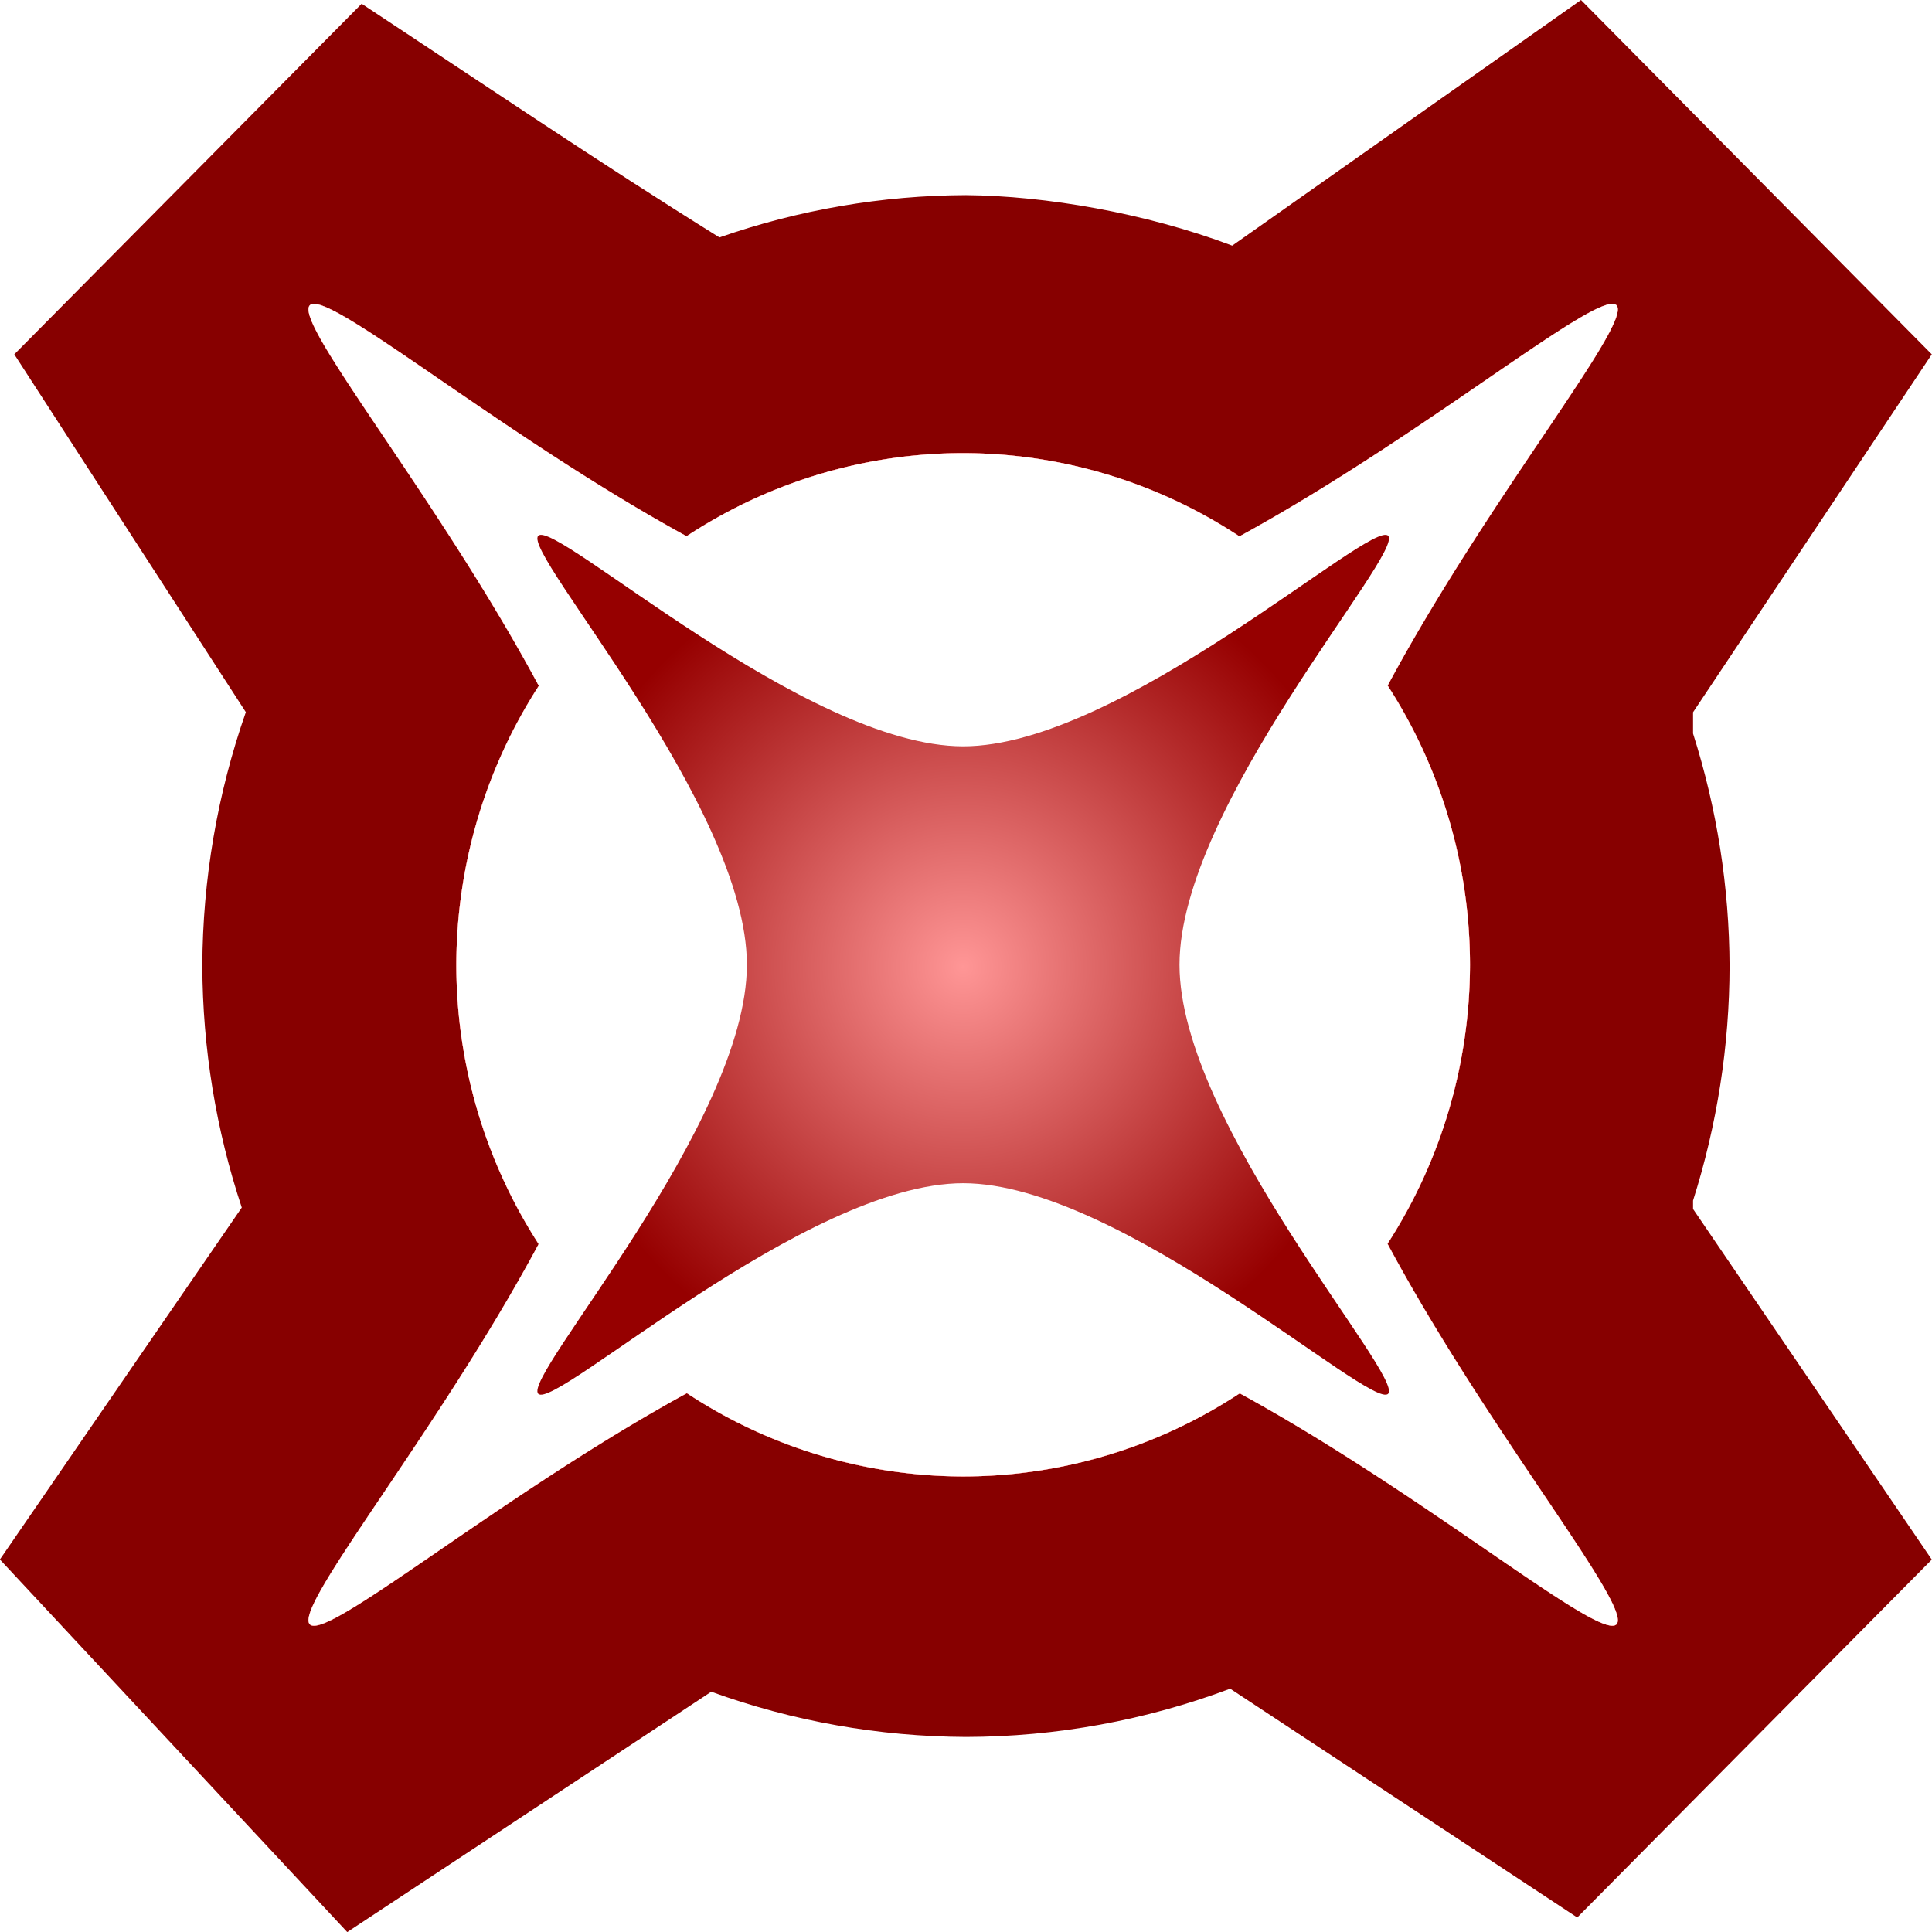 <?xml version="1.0" encoding="UTF-8" standalone="no"?>
<!-- Created with Inkscape (http://www.inkscape.org/) -->

<svg
   xmlns:dc="http://purl.org/dc/elements/1.1/"
   xmlns:cc="http://creativecommons.org/ns#"
   xmlns:rdf="http://www.w3.org/1999/02/22-rdf-syntax-ns#"
   xmlns:svg="http://www.w3.org/2000/svg"
   xmlns="http://www.w3.org/2000/svg"
   xmlns:xlink="http://www.w3.org/1999/xlink"
   xmlns:sodipodi="http://sodipodi.sourceforge.net/DTD/sodipodi-0.dtd"
   xmlns:inkscape="http://www.inkscape.org/namespaces/inkscape"
   width="19.05mm"
   height="19.05mm"
   viewBox="0 0 19.05 19.05"
   version="1.1"
   id="svg8"
   sodipodi:docname="Icon_1Health.svg"
   inkscape:version="0.92.3 (2405546, 2018-03-11)"
   inkscape:export-filename="C:\Users\Ryan\Google Drive\Games\Imperial Assault\Iconography\Icon_1Health.png"
   inkscape:export-xdpi="300"
   inkscape:export-ydpi="300">
  <defs
     id="defs2">
    <linearGradient
       inkscape:collect="always"
       id="linearGradient1154">
      <stop
         id="stop1152"
         offset="0"
         style="stop-color:#ff9696;stop-opacity:1" />
      <stop
         id="stop1150"
         offset="1"
         style="stop-color:#960000;stop-opacity:1;" />
    </linearGradient>
    <radialGradient
       inkscape:collect="always"
       xlink:href="#linearGradient1154"
       id="radialGradient1156"
       cx="99.078"
       cy="72.434"
       fx="99.078"
       fy="72.434"
       r="5.591"
       gradientTransform="matrix(1,0,0,1.01,0,-0.696)"
       gradientUnits="userSpaceOnUse" />
    <filter
       inkscape:collect="always"
       style="color-interpolation-filters:sRGB"
       id="filter1318"
       x="-0.229"
       width="1.458"
       y="-0.227"
       height="1.454">
      <feGaussianBlur
         inkscape:collect="always"
         stdDeviation="1.641"
         id="feGaussianBlur1320" />
    </filter>
    <filter
       inkscape:collect="always"
       style="color-interpolation-filters:sRGB"
       id="filter1442"
       x="-0.012"
       width="1.024"
       y="-0.012"
       height="1.024">
      <feGaussianBlur
         inkscape:collect="always"
         stdDeviation="0.086"
         id="feGaussianBlur1444" />
    </filter>
    <filter
       inkscape:collect="always"
       style="color-interpolation-filters:sRGB"
       id="filter1470"
       x="-0.018"
       width="1.036"
       y="-0.018"
       height="1.036">
      <feGaussianBlur
         inkscape:collect="always"
         stdDeviation="0.084"
         id="feGaussianBlur1472" />
    </filter>
    <filter
       inkscape:collect="always"
       style="color-interpolation-filters:sRGB"
       id="filter1514"
       x="-0.145"
       width="1.289"
       y="-0.143"
       height="1.287">
      <feGaussianBlur
         inkscape:collect="always"
         stdDeviation="1.036"
         id="feGaussianBlur1516" />
    </filter>
  </defs>
  <sodipodi:namedview
     id="base"
     pagecolor="#ffffff"
     bordercolor="#666666"
     borderopacity="1.0"
     inkscape:pageopacity="0.0"
     inkscape:pageshadow="2"
     inkscape:zoom="3.959798"
     inkscape:cx="-13.488803"
     inkscape:cy="57.526156"
     inkscape:document-units="mm"
     inkscape:current-layer="layer1"
     showgrid="false"
     inkscape:window-width="1920"
     inkscape:window-height="1017"
     inkscape:window-x="-8"
     inkscape:window-y="-8"
     inkscape:window-maximized="1"
     fit-margin-top="0"
     fit-margin-left="0"
     fit-margin-right="0"
     fit-margin-bottom="0" />
  <g
     inkscape:label="Icon_1Health"
     inkscape:groupmode="layer"
     id="layer1"
     transform="translate(-86.399,-66.065)">
    <path
       style="fill:#870000;fill-opacity:1;stroke:none;stroke-width:0.025;stroke-linecap:butt;stroke-linejoin:miter;stroke-miterlimit:4;stroke-dasharray:none;stroke-opacity:1"
       d="m 101.988,66.065 -3.439,2.422 c -0.859,-0.324 -1.842,-0.491 -2.625,-0.498 -0.827,0.003 -1.649,0.144 -2.431,0.417 -1.182,-0.735 -2.358,-1.533 -3.528,-2.304 l -3.425,3.457 2.283,3.528 c -0.281,0.804 -0.426,1.65 -0.429,2.503 0.003,0.81 0.134,1.614 0.389,2.382 l -2.385,3.47 3.425,3.674 3.589,-2.37 c 0.806,0.292 1.655,0.442 2.511,0.446 0.89,-0.002 1.772,-0.163 2.606,-0.476 l 3.422,2.256 3.496,-3.529 -2.354,-3.457 v -0.083 c 0.237,-0.747 0.359,-1.527 0.36,-2.312 -0.003,-0.778 -0.124,-1.552 -0.36,-2.293 V 73.088 l 2.354,-3.529 z"
       id="path826"
       inkscape:connector-curvature="0"
       sodipodi:nodetypes="ccccccccccccccccccccccc"
       inkscape:label="base" />
    <path
       inkscape:connector-curvature="0"
       id="path1044"
       d="m 90.546,63.757 c -0.02,0.002 -0.035,0.007 -0.045,0.018 -0.223,0.225 1.684,2.532 3.006,4.997 a 6.655,6.719 0 0 0 -1.083,3.662 6.655,6.719 0 0 0 1.081,3.667 c -1.322,2.464 -3.227,4.768 -3.004,4.993 0.223,0.225 2.508,-1.7 4.95,-3.035 a 6.655,6.719 0 0 0 3.627,1.093 6.655,6.719 0 0 0 3.632,-1.091 c 2.441,1.334 4.723,3.258 4.946,3.033 0.223,-0.225 -1.684,-2.532 -3.006,-4.997 a 6.655,6.719 0 0 0 1.083,-3.663 6.655,6.719 0 0 0 -1.081,-3.666 c 1.322,-2.464 3.227,-4.768 3.004,-4.993 -0.223,-0.225 -2.508,1.7 -4.95,3.034 a 6.655,6.719 0 0 0 -3.628,-1.093 6.655,6.719 0 0 0 -3.631,1.091 C 93.122,65.535 90.94,63.73 90.546,63.757 Z"
       style="opacity:1;fill:#ffffff;fill-opacity:1;fill-rule:nonzero;stroke:none;stroke-width:0.167;stroke-linecap:round;stroke-linejoin:round;stroke-miterlimit:4;stroke-dasharray:none;stroke-opacity:1;paint-order:stroke fill markers;filter:url(#filter1514)"
       inkscape:label="white blur"
       transform="matrix(0.751,0,0,0.751,21.488,21.18)" />
    <path
       style="opacity:1;fill:#ff0500;fill-opacity:1;fill-rule:nonzero;stroke:none;stroke-width:0.167;stroke-linecap:round;stroke-linejoin:round;stroke-miterlimit:4;stroke-dasharray:none;stroke-opacity:1;paint-order:stroke fill markers;filter:url(#filter1318)"
       d="m 90.546,63.757 c -0.02,0.002 -0.035,0.007 -0.045,0.018 -0.223,0.225 1.684,2.532 3.006,4.997 a 6.655,6.719 0 0 0 -1.083,3.662 6.655,6.719 0 0 0 1.081,3.667 c -1.322,2.464 -3.227,4.768 -3.004,4.993 0.223,0.225 2.508,-1.7 4.95,-3.035 a 6.655,6.719 0 0 0 3.627,1.093 6.655,6.719 0 0 0 3.632,-1.091 c 2.441,1.334 4.723,3.258 4.946,3.033 0.223,-0.225 -1.684,-2.532 -3.006,-4.997 a 6.655,6.719 0 0 0 1.083,-3.663 6.655,6.719 0 0 0 -1.081,-3.666 c 1.322,-2.464 3.227,-4.768 3.004,-4.993 -0.223,-0.225 -2.508,1.7 -4.95,3.034 a 6.655,6.719 0 0 0 -3.628,-1.093 6.655,6.719 0 0 0 -3.631,1.091 C 93.122,65.535 90.94,63.73 90.546,63.757 Z"
       id="path1180"
       inkscape:connector-curvature="0"
       inkscape:label="red blur"
       transform="matrix(0.751,0,0,0.751,21.488,21.18)" />
    <path
       style="opacity:1;fill:#ffffff;fill-opacity:1;fill-rule:nonzero;stroke:none;stroke-width:0.167;stroke-linecap:round;stroke-linejoin:round;stroke-miterlimit:4;stroke-dasharray:none;stroke-opacity:1;paint-order:stroke fill markers;filter:url(#filter1442)"
       d="m 90.546,63.757 c -0.02,0.002 -0.035,0.007 -0.045,0.018 -0.223,0.225 1.684,2.532 3.006,4.997 a 6.655,6.719 0 0 0 -1.083,3.662 6.655,6.719 0 0 0 1.081,3.667 c -1.322,2.464 -3.227,4.768 -3.004,4.993 0.223,0.225 2.508,-1.7 4.95,-3.035 a 6.655,6.719 0 0 0 3.627,1.093 6.655,6.719 0 0 0 3.632,-1.091 c 2.441,1.334 4.723,3.258 4.946,3.033 0.223,-0.225 -1.684,-2.532 -3.006,-4.997 a 6.655,6.719 0 0 0 1.083,-3.663 6.655,6.719 0 0 0 -1.081,-3.666 c 1.322,-2.464 3.227,-4.768 3.004,-4.993 -0.223,-0.225 -2.508,1.7 -4.95,3.034 a 6.655,6.719 0 0 0 -3.628,-1.093 6.655,6.719 0 0 0 -3.631,1.091 C 93.122,65.535 90.94,63.73 90.546,63.757 Z"
       id="path830"
       inkscape:connector-curvature="0"
       inkscape:label="middle white"
       transform="matrix(0.751,0,0,0.751,21.488,21.18)" />
    <path
       style="opacity:1;fill:url(#radialGradient1156);fill-opacity:1;fill-rule:nonzero;stroke:none;stroke-width:0.186;stroke-linecap:round;stroke-linejoin:round;stroke-miterlimit:4;stroke-dasharray:none;stroke-opacity:1;paint-order:stroke fill markers;filter:url(#filter1470)"
       d="m 104.658,78.067 c -0.22,0.222 -3.507,-2.765 -5.579,-2.765 -2.072,0 -5.359,2.987 -5.579,2.765 -0.22,-0.222 2.739,-3.541 2.739,-5.633 0,-2.092 -2.958,-5.411 -2.739,-5.633 0.22,-0.222 3.507,2.765 5.579,2.765 2.072,0 5.359,-2.987 5.579,-2.765 0.22,0.222 -2.739,3.541 -2.739,5.633 0,2.092 2.958,5.411 2.739,5.633 z"
       id="path832"
       inkscape:connector-curvature="0"
       sodipodi:nodetypes="sasasasas"
       inkscape:label="middle red"
       transform="matrix(0.751,0,0,0.751,21.488,21.18)" />
  </g>
</svg>
